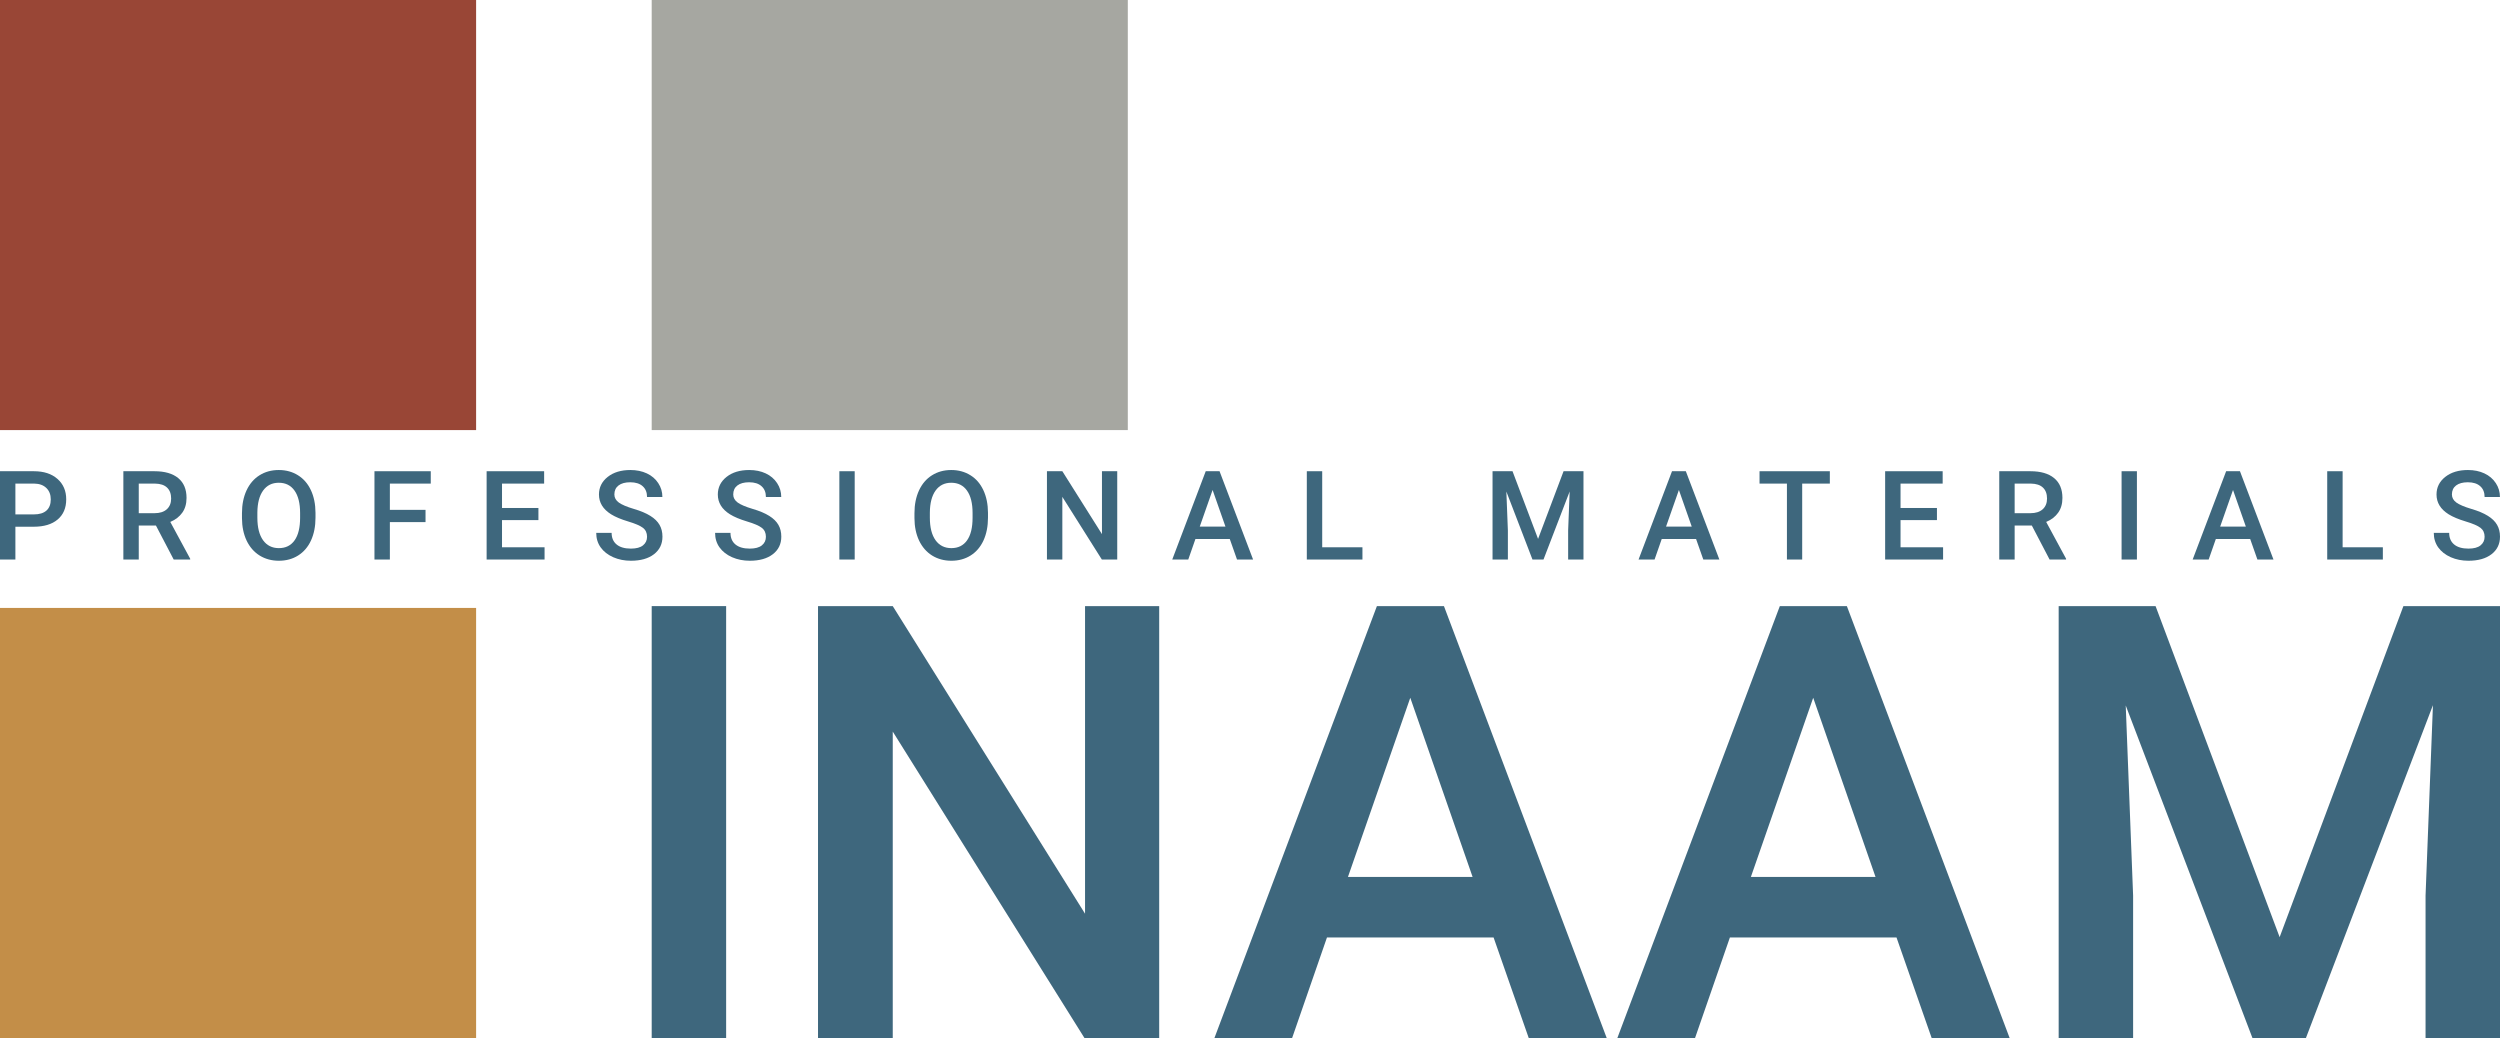 <svg width="171" height="71" viewBox="0 0 171 71" fill="none" xmlns="http://www.w3.org/2000/svg">
<path d="M49.668 71H44.576V41.458H49.668V71Z" fill="#3E677D"/>
<path d="M79.289 71H74.177L61.064 50.041V71H55.952V41.458H61.064L74.217 62.498V41.458H79.289V71Z" fill="#3E677D"/>
<path d="M102.161 64.122H90.765L88.381 71H83.067L94.18 41.458H98.766L109.899 71H104.565L102.161 64.122ZM92.2 59.983H100.726L96.463 47.728L92.2 59.983Z" fill="#3E677D"/>
<path d="M129.721 64.122H118.325L115.941 71H110.627L121.74 41.458H126.326L137.459 71H132.125L129.721 64.122ZM119.76 59.983H128.286L124.023 47.728L119.76 59.983Z" fill="#3E677D"/>
<path d="M147.441 41.458L155.927 64.101L164.393 41.458H171V71H165.908V61.261L166.413 48.235L157.725 71H154.068L145.4 48.255L145.905 61.261V71H140.813V41.458H147.441Z" fill="#3E677D"/>
<path d="M32.566 29.418H0V0H32.566V29.418Z" fill="#994636"/>
<path d="M32.566 71H0V41.582H32.566V71Z" fill="#C38E48"/>
<path d="M77.142 29.418H44.576V0H77.142V29.418Z" fill="#A6A7A1"/>
<path d="M1.053 36.028V38.272H0V32.232H2.319C2.996 32.232 3.533 32.407 3.93 32.758C4.33 33.11 4.529 33.574 4.529 34.153C4.529 34.744 4.334 35.205 3.942 35.534C3.554 35.863 3.009 36.028 2.306 36.028H1.053ZM1.053 35.185H2.319C2.694 35.185 2.979 35.098 3.176 34.924C3.374 34.747 3.472 34.493 3.472 34.161C3.472 33.834 3.372 33.574 3.172 33.381C2.972 33.184 2.698 33.084 2.348 33.078H1.053V35.185Z" fill="#3E677D"/>
<path d="M10.665 35.945H9.491V38.272H8.438V32.232H10.569C11.269 32.232 11.809 32.388 12.189 32.7C12.569 33.013 12.759 33.465 12.759 34.057C12.759 34.461 12.661 34.8 12.464 35.073C12.269 35.344 11.997 35.553 11.648 35.7L13.009 38.218V38.272H11.881L10.665 35.945ZM9.491 35.102H10.573C10.929 35.102 11.206 35.014 11.406 34.837C11.606 34.657 11.706 34.412 11.706 34.103C11.706 33.779 11.613 33.529 11.427 33.352C11.244 33.175 10.969 33.084 10.603 33.078H9.491V35.102Z" fill="#3E677D"/>
<path d="M21.58 35.41C21.58 36.001 21.477 36.521 21.272 36.969C21.067 37.415 20.772 37.758 20.389 37.998C20.009 38.236 19.571 38.355 19.074 38.355C18.583 38.355 18.144 38.236 17.758 37.998C17.375 37.758 17.078 37.416 16.867 36.974C16.659 36.531 16.554 36.021 16.551 35.443V35.102C16.551 34.513 16.655 33.993 16.863 33.543C17.074 33.092 17.37 32.748 17.75 32.51C18.133 32.269 18.572 32.149 19.066 32.149C19.559 32.149 19.997 32.268 20.377 32.505C20.76 32.74 21.055 33.081 21.264 33.526C21.472 33.968 21.577 34.484 21.58 35.073V35.41ZM20.527 35.094C20.527 34.425 20.399 33.912 20.144 33.555C19.891 33.198 19.532 33.02 19.066 33.02C18.61 33.02 18.254 33.198 17.996 33.555C17.74 33.909 17.61 34.411 17.604 35.061V35.41C17.604 36.073 17.733 36.586 17.991 36.949C18.252 37.311 18.613 37.492 19.074 37.492C19.54 37.492 19.898 37.315 20.148 36.961C20.401 36.607 20.527 36.09 20.527 35.41V35.094Z" fill="#3E677D"/>
<path d="M29.106 35.712H26.667V38.272H25.613V32.232H29.464V33.078H26.667V34.874H29.106V35.712Z" fill="#3E677D"/>
<path d="M36.828 35.575H34.338V37.434H37.248V38.272H33.285V32.232H37.219V33.078H34.338V34.746H36.828V35.575Z" fill="#3E677D"/>
<path d="M44.258 36.716C44.258 36.451 44.164 36.246 43.975 36.102C43.789 35.959 43.452 35.813 42.964 35.667C42.475 35.52 42.087 35.357 41.798 35.177C41.246 34.831 40.969 34.381 40.969 33.825C40.969 33.338 41.168 32.937 41.565 32.622C41.964 32.306 42.482 32.149 43.118 32.149C43.539 32.149 43.916 32.226 44.246 32.381C44.576 32.536 44.836 32.757 45.024 33.045C45.213 33.33 45.307 33.646 45.307 33.995H44.258C44.258 33.679 44.158 33.433 43.959 33.256C43.761 33.077 43.478 32.987 43.109 32.987C42.765 32.987 42.497 33.06 42.306 33.207C42.117 33.353 42.023 33.558 42.023 33.821C42.023 34.042 42.125 34.227 42.331 34.377C42.536 34.523 42.875 34.667 43.347 34.808C43.818 34.946 44.197 35.105 44.483 35.285C44.769 35.462 44.978 35.667 45.112 35.899C45.245 36.129 45.312 36.398 45.312 36.708C45.312 37.211 45.117 37.612 44.729 37.911C44.343 38.207 43.818 38.355 43.155 38.355C42.717 38.355 42.313 38.275 41.944 38.114C41.577 37.951 41.291 37.727 41.086 37.442C40.883 37.157 40.782 36.825 40.782 36.447H41.835C41.835 36.79 41.949 37.055 42.177 37.243C42.404 37.431 42.73 37.525 43.155 37.525C43.521 37.525 43.796 37.452 43.979 37.305C44.165 37.156 44.258 36.96 44.258 36.716Z" fill="#3E677D"/>
<path d="M52.388 36.716C52.388 36.451 52.294 36.246 52.105 36.102C51.919 35.959 51.582 35.813 51.093 35.667C50.605 35.52 50.216 35.357 49.928 35.177C49.375 34.831 49.099 34.381 49.099 33.825C49.099 33.338 49.298 32.937 49.694 32.622C50.094 32.306 50.612 32.149 51.247 32.149C51.669 32.149 52.045 32.226 52.376 32.381C52.706 32.536 52.965 32.757 53.154 33.045C53.343 33.33 53.437 33.646 53.437 33.995H52.388C52.388 33.679 52.288 33.433 52.088 33.256C51.891 33.077 51.608 32.987 51.239 32.987C50.895 32.987 50.627 33.06 50.436 33.207C50.247 33.353 50.153 33.558 50.153 33.821C50.153 34.042 50.255 34.227 50.461 34.377C50.666 34.523 51.005 34.667 51.476 34.808C51.948 34.946 52.327 35.105 52.613 35.285C52.899 35.462 53.108 35.667 53.242 35.899C53.375 36.129 53.441 36.398 53.441 36.708C53.441 37.211 53.247 37.612 52.858 37.911C52.473 38.207 51.948 38.355 51.285 38.355C50.846 38.355 50.443 38.275 50.073 38.114C49.707 37.951 49.421 37.727 49.216 37.442C49.013 37.157 48.912 36.825 48.912 36.447H49.965C49.965 36.79 50.079 37.055 50.306 37.243C50.534 37.431 50.86 37.525 51.285 37.525C51.651 37.525 51.926 37.452 52.109 37.305C52.295 37.156 52.388 36.96 52.388 36.716Z" fill="#3E677D"/>
<path d="M58.461 38.272H57.412V32.232H58.461V38.272Z" fill="#3E677D"/>
<path d="M67.578 35.41C67.578 36.001 67.475 36.521 67.27 36.969C67.064 37.415 66.77 37.758 66.387 37.998C66.007 38.236 65.568 38.355 65.072 38.355C64.58 38.355 64.142 38.236 63.756 37.998C63.373 37.758 63.076 37.416 62.865 36.974C62.657 36.531 62.551 36.021 62.549 35.443V35.102C62.549 34.513 62.653 33.993 62.861 33.543C63.072 33.092 63.367 32.748 63.748 32.51C64.131 32.269 64.569 32.149 65.063 32.149C65.557 32.149 65.994 32.268 66.374 32.505C66.758 32.74 67.053 33.081 67.261 33.526C67.469 33.968 67.575 34.484 67.578 35.073V35.41ZM66.524 35.094C66.524 34.425 66.397 33.912 66.141 33.555C65.889 33.198 65.529 33.02 65.063 33.02C64.608 33.02 64.251 33.198 63.993 33.555C63.738 33.909 63.608 34.411 63.602 35.061V35.41C63.602 36.073 63.731 36.586 63.989 36.949C64.25 37.311 64.611 37.492 65.072 37.492C65.538 37.492 65.896 37.315 66.146 36.961C66.398 36.607 66.524 36.09 66.524 35.41V35.094Z" fill="#3E677D"/>
<path d="M76.419 38.272H75.366L72.664 33.986V38.272H71.611V32.232H72.664L75.374 36.534V32.232H76.419V38.272Z" fill="#3E677D"/>
<path d="M84.116 36.866H81.768L81.277 38.272H80.182L82.472 32.232H83.417L85.711 38.272H84.612L84.116 36.866ZM82.064 36.019H83.821L82.942 33.514L82.064 36.019Z" fill="#3E677D"/>
<path d="M90.439 37.434H93.191V38.272H89.386V32.232H90.439V37.434Z" fill="#3E677D"/>
<path d="M103.456 32.232L105.204 36.861L106.948 32.232H108.31V38.272H107.261V36.281L107.365 33.617L105.575 38.272H104.821L103.035 33.621L103.139 36.281V38.272H102.09V32.232H103.456Z" fill="#3E677D"/>
<path d="M116.011 36.866H113.663L113.172 38.272H112.077L114.366 32.232H115.311L117.605 38.272H116.506L116.011 36.866ZM113.958 36.019H115.715L114.837 33.514L113.958 36.019Z" fill="#3E677D"/>
<path d="M125.161 33.078H123.27V38.272H122.226V33.078H120.352V32.232H125.161V33.078Z" fill="#3E677D"/>
<path d="M132.487 35.575H129.997V37.434H132.907V38.272H128.944V32.232H132.878V33.078H129.997V34.746H132.487V35.575Z" fill="#3E677D"/>
<path d="M138.976 35.945H137.802V38.272H136.749V32.232H138.881C139.58 32.232 140.12 32.388 140.5 32.7C140.88 33.013 141.07 33.465 141.07 34.057C141.07 34.461 140.972 34.8 140.775 35.073C140.581 35.344 140.309 35.553 139.959 35.7L141.32 38.218V38.272H140.192L138.976 35.945ZM137.802 35.102H138.885C139.24 35.102 139.518 35.014 139.717 34.837C139.917 34.657 140.017 34.412 140.017 34.103C140.017 33.779 139.924 33.529 139.738 33.352C139.555 33.175 139.28 33.084 138.914 33.078H137.802V35.102Z" fill="#3E677D"/>
<path d="M146.165 38.272H145.116V32.232H146.165V38.272Z" fill="#3E677D"/>
<path d="M153.912 36.866H151.564L151.073 38.272H149.978L152.268 32.232H153.213L155.506 38.272H154.407L153.912 36.866ZM151.86 36.019H153.616L152.738 33.514L151.86 36.019Z" fill="#3E677D"/>
<path d="M160.235 37.434H162.987V38.272H159.182V32.232H160.235V37.434Z" fill="#3E677D"/>
<path d="M169.947 36.716C169.947 36.451 169.852 36.246 169.664 36.102C169.478 35.959 169.14 35.813 168.652 35.667C168.164 35.52 167.775 35.357 167.486 35.177C166.934 34.831 166.658 34.381 166.658 33.825C166.658 33.338 166.856 32.937 167.253 32.622C167.653 32.306 168.17 32.149 168.806 32.149C169.228 32.149 169.604 32.226 169.934 32.381C170.265 32.536 170.524 32.757 170.713 33.045C170.901 33.33 170.996 33.646 170.996 33.995H169.947C169.947 33.679 169.847 33.433 169.647 33.256C169.45 33.077 169.167 32.987 168.798 32.987C168.454 32.987 168.186 33.06 167.994 33.207C167.805 33.353 167.711 33.558 167.711 33.821C167.711 34.042 167.814 34.227 168.019 34.377C168.225 34.523 168.563 34.667 169.035 34.808C169.507 34.946 169.886 35.105 170.172 35.285C170.457 35.462 170.667 35.667 170.8 35.899C170.933 36.129 171 36.398 171 36.708C171 37.211 170.806 37.612 170.417 37.911C170.031 38.207 169.507 38.355 168.843 38.355C168.405 38.355 168.001 38.275 167.632 38.114C167.266 37.951 166.98 37.727 166.774 37.442C166.572 37.157 166.471 36.825 166.471 36.447H167.524C167.524 36.79 167.638 37.055 167.865 37.243C168.093 37.431 168.419 37.525 168.843 37.525C169.21 37.525 169.485 37.452 169.668 37.305C169.854 37.156 169.947 36.96 169.947 36.716Z" fill="#3E677D"/>
</svg>
